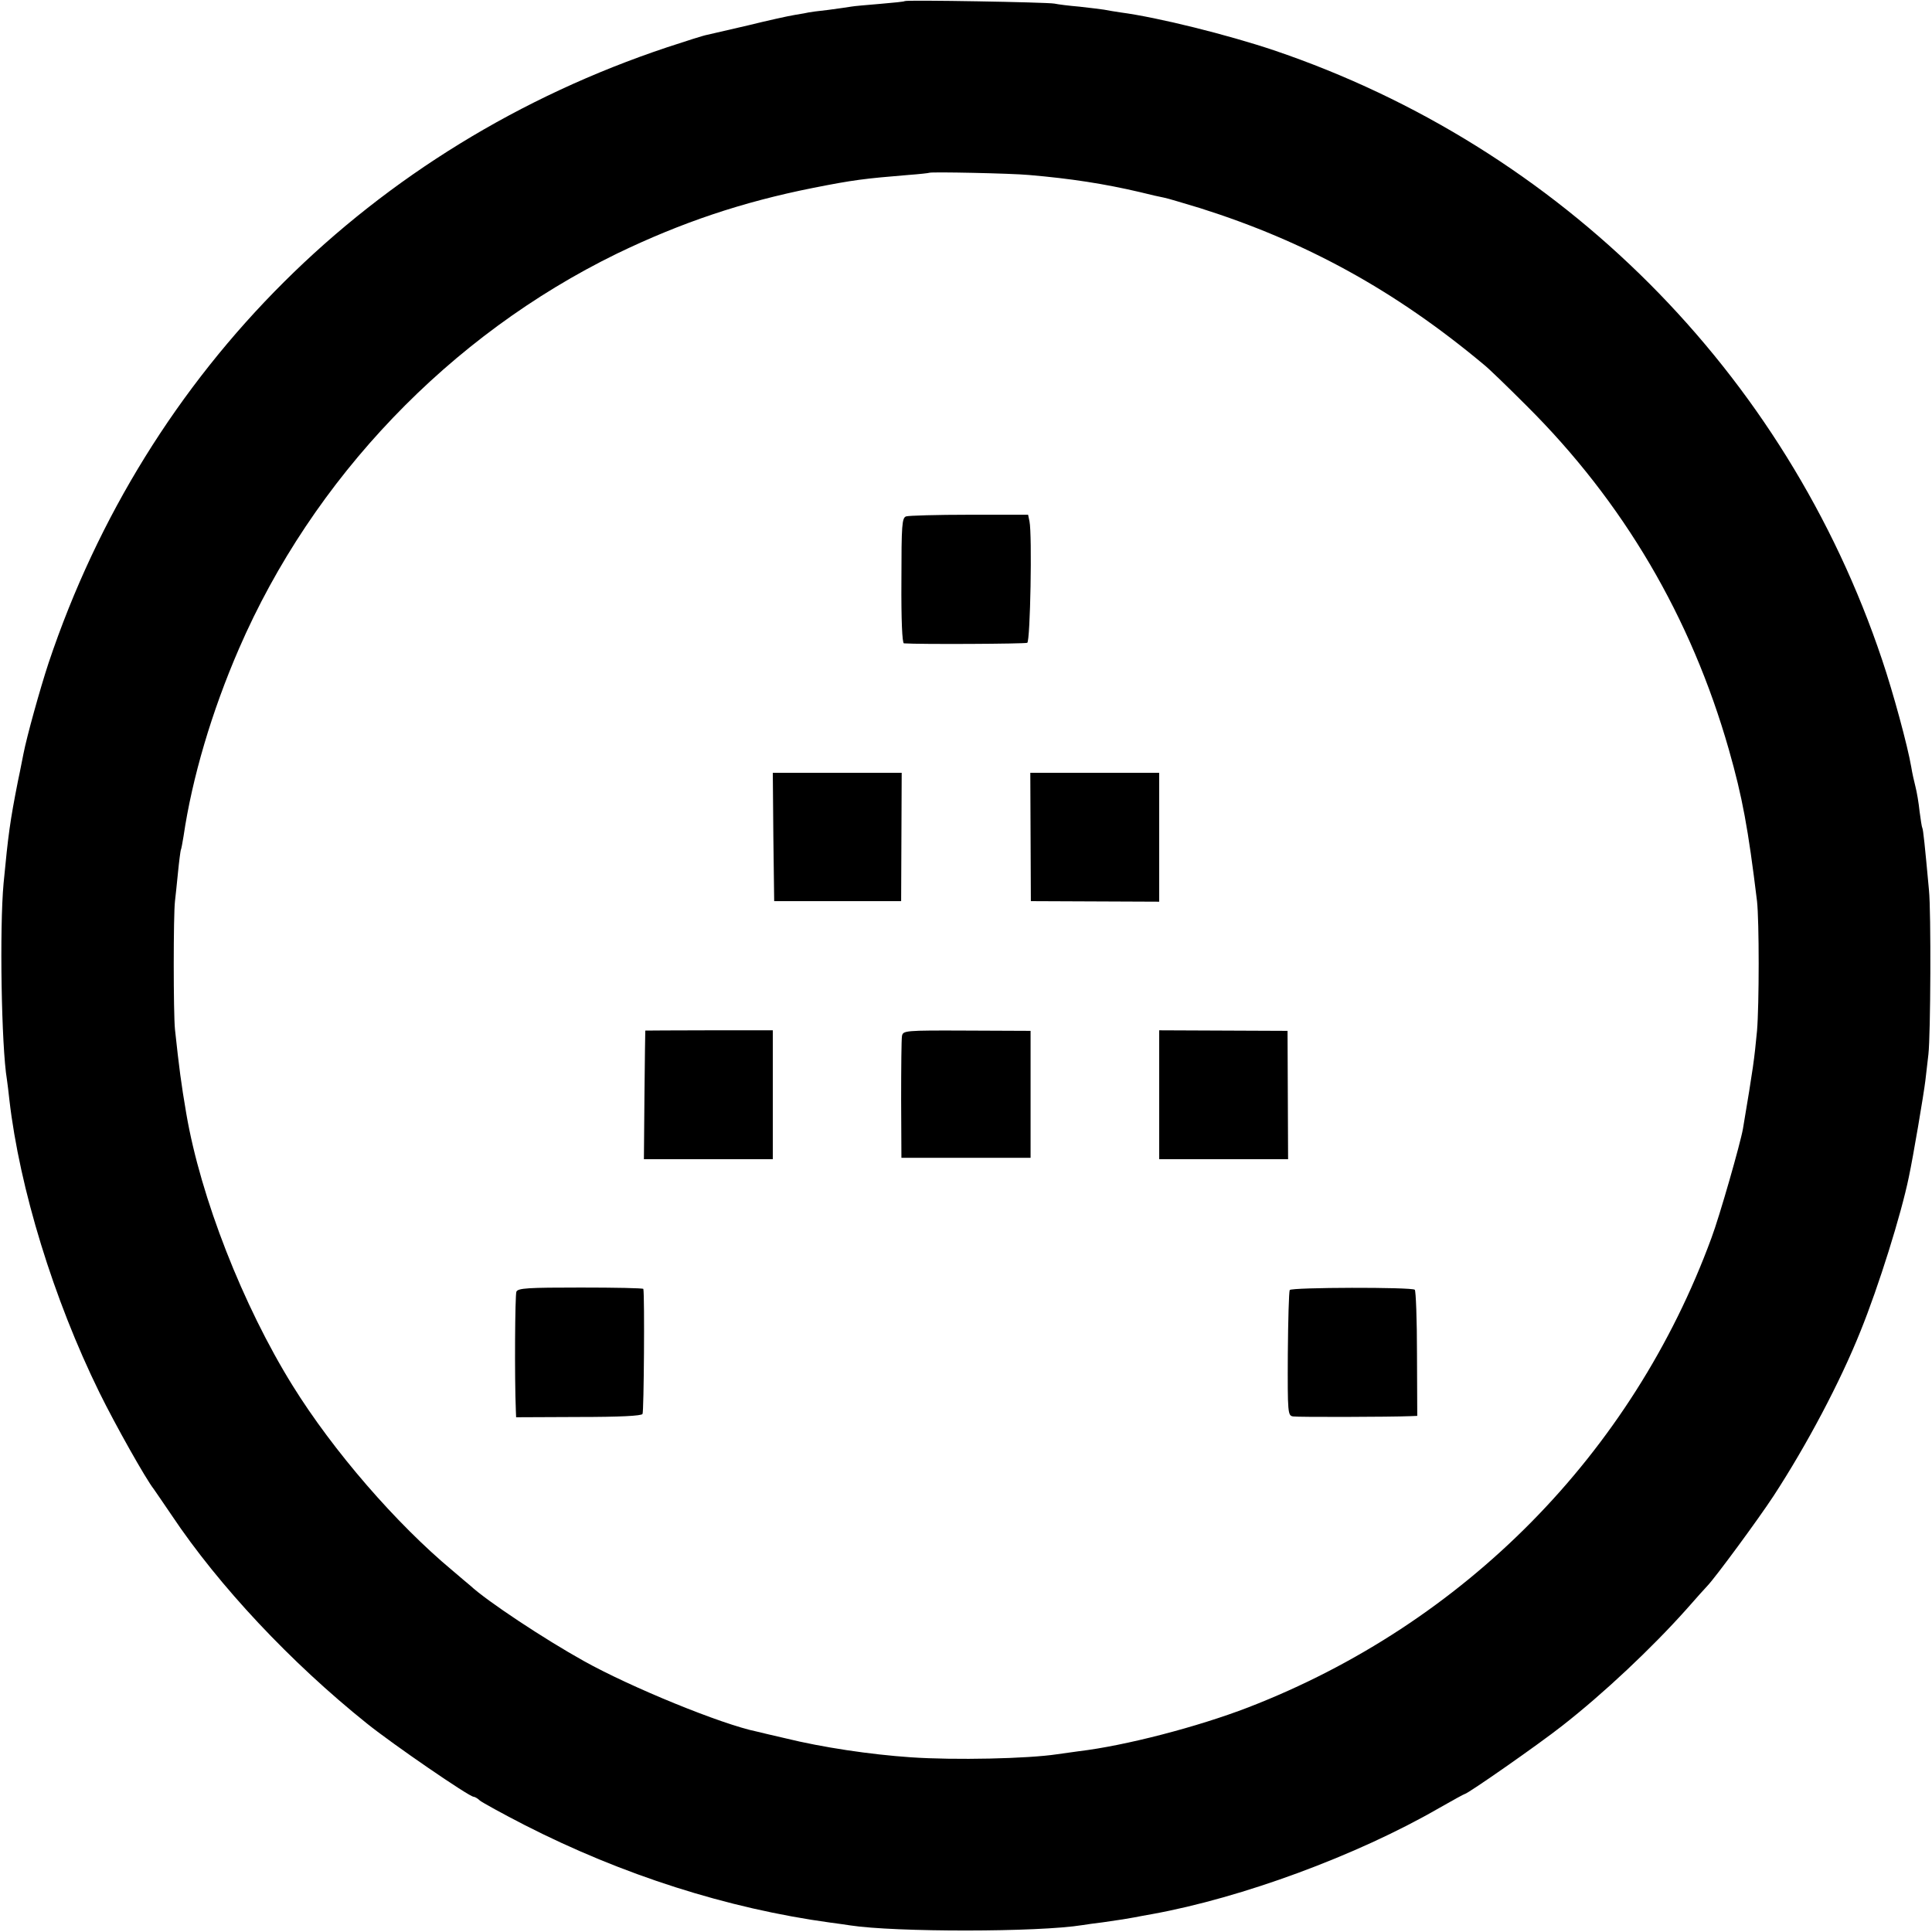 <?xml version="1.0" standalone="no"?>
<!DOCTYPE svg PUBLIC "-//W3C//DTD SVG 20010904//EN"
 "http://www.w3.org/TR/2001/REC-SVG-20010904/DTD/svg10.dtd">
<svg version="1.0" xmlns="http://www.w3.org/2000/svg"
 width="700pt" height="700pt" viewBox="0 0 700 700"
 preserveAspectRatio="xMidYMid meet">
<g transform="translate(0,700) scale(0.1,-0.1)"
fill="#000000" stroke="none">
<path d="M3278 6996 c-1 -2 -42 -6 -89 -10 -47 -4 -95 -8 -105 -10 -10 -2 -48
-7 -84 -12 -36 -4 -67 -8 -70 -9 -3 -1 -25 -5 -50 -9 -25 -4 -101 -21 -170
-38 -69 -16 -135 -31 -147 -34 -13 -2 -78 -23 -145 -45 -1071 -357 -1886
-1168 -2242 -2231 -31 -94 -79 -267 -91 -329 -3 -13 -11 -58 -20 -99 -29 -147
-35 -193 -52 -370 -15 -162 -8 -592 12 -711 2 -13 6 -46 9 -74 37 -321 160
-722 326 -1060 58 -118 169 -315 197 -350 4 -6 34 -49 65 -95 171 -256 432
-534 708 -755 92 -74 370 -265 386 -265 4 0 15 -6 23 -14 9 -7 81 -47 161 -88
354 -181 736 -303 1109 -354 25 -3 57 -8 71 -10 163 -25 682 -25 842 1 13 2
46 7 73 10 71 10 87 13 115 18 14 3 43 8 65 12 325 59 741 212 1039 384 49 28
91 51 93 51 10 0 268 180 353 247 151 118 324 281 450 422 36 41 70 79 76 85
29 30 185 242 240 326 120 184 241 412 315 597 66 163 147 422 175 558 16 75
54 300 60 350 4 33 9 76 11 95 8 70 10 517 2 595 -15 164 -21 220 -24 225 -2
3 -6 30 -10 60 -3 30 -10 71 -15 90 -5 19 -12 51 -15 70 -13 77 -66 272 -106
390 -349 1041 -1164 1856 -2204 2208 -167 56 -419 119 -555 137 -19 3 -46 7
-60 10 -13 2 -54 7 -90 11 -36 3 -76 8 -90 11 -27 5 -536 14 -542 9z m450
-630 c152 -13 274 -32 402 -62 36 -9 75 -18 87 -20 12 -2 71 -20 131 -38 383
-121 706 -298 1027 -566 17 -13 87 -81 156 -150 351 -349 596 -766 733 -1246
49 -172 70 -286 102 -549 8 -71 8 -375 0 -470 -10 -104 -13 -129 -51 -355 -9
-52 -85 -318 -114 -395 -287 -782 -895 -1398 -1678 -1701 -184 -71 -446 -139
-614 -159 -30 -4 -65 -9 -79 -11 -105 -16 -370 -22 -530 -11 -147 10 -321 36
-455 69 -44 10 -90 21 -102 24 -128 26 -458 161 -628 256 -142 79 -351 217
-411 273 -6 5 -36 30 -65 55 -203 169 -432 433 -579 670 -180 290 -333 681
-385 985 -19 111 -26 166 -41 305 -6 59 -6 415 0 465 2 17 7 64 11 105 4 41 9
77 10 80 2 3 6 26 10 50 31 211 102 452 201 680 268 618 763 1135 1369 1431
234 113 454 187 710 238 146 29 187 34 345 47 41 3 76 7 77 8 5 4 298 -2 361
-8z"/>
<path d="M3283 5129 c-15 -5 -17 -31 -17 -232 -1 -145 3 -227 9 -228 57 -4
439 -2 447 2 11 7 18 392 8 440 l-5 24 -213 0 c-117 0 -220 -3 -229 -6z"/>
<path d="M2802 3968 l3 -233 230 0 230 0 1 233 1 232 -234 0 -233 0 2 -232z"/>
<path d="M3734 3968 l1 -233 233 -1 232 -1 0 234 0 233 -233 0 -234 0 1 -232z"/>
<path d="M2338 3266 c0 -1 -2 -106 -3 -233 l-2 -233 233 0 234 0 0 233 0 234
-230 0 c-126 0 -231 -1 -232 -1z"/>
<path d="M3268 3246 c-2 -12 -3 -115 -3 -231 l1 -210 234 0 234 0 0 230 0 230
-231 1 c-227 1 -231 0 -235 -20z"/>
<path d="M4200 3033 l0 -233 233 0 234 0 -1 233 -1 232 -232 1 -233 1 0 -234z"/>
<path d="M1871 2320 c-5 -12 -7 -309 -2 -430 l1 -25 226 1 c151 0 228 4 232
11 5 8 8 427 3 453 -1 3 -103 5 -227 5 -191 0 -227 -2 -233 -15z"/>
<path d="M4673 2326 c-3 -5 -6 -109 -7 -232 -1 -215 0 -223 19 -226 17 -3 354
-2 425 1 l25 1 -1 225 c0 124 -4 228 -8 232 -10 10 -447 9 -453 -1z"/>
</g>
</svg>

